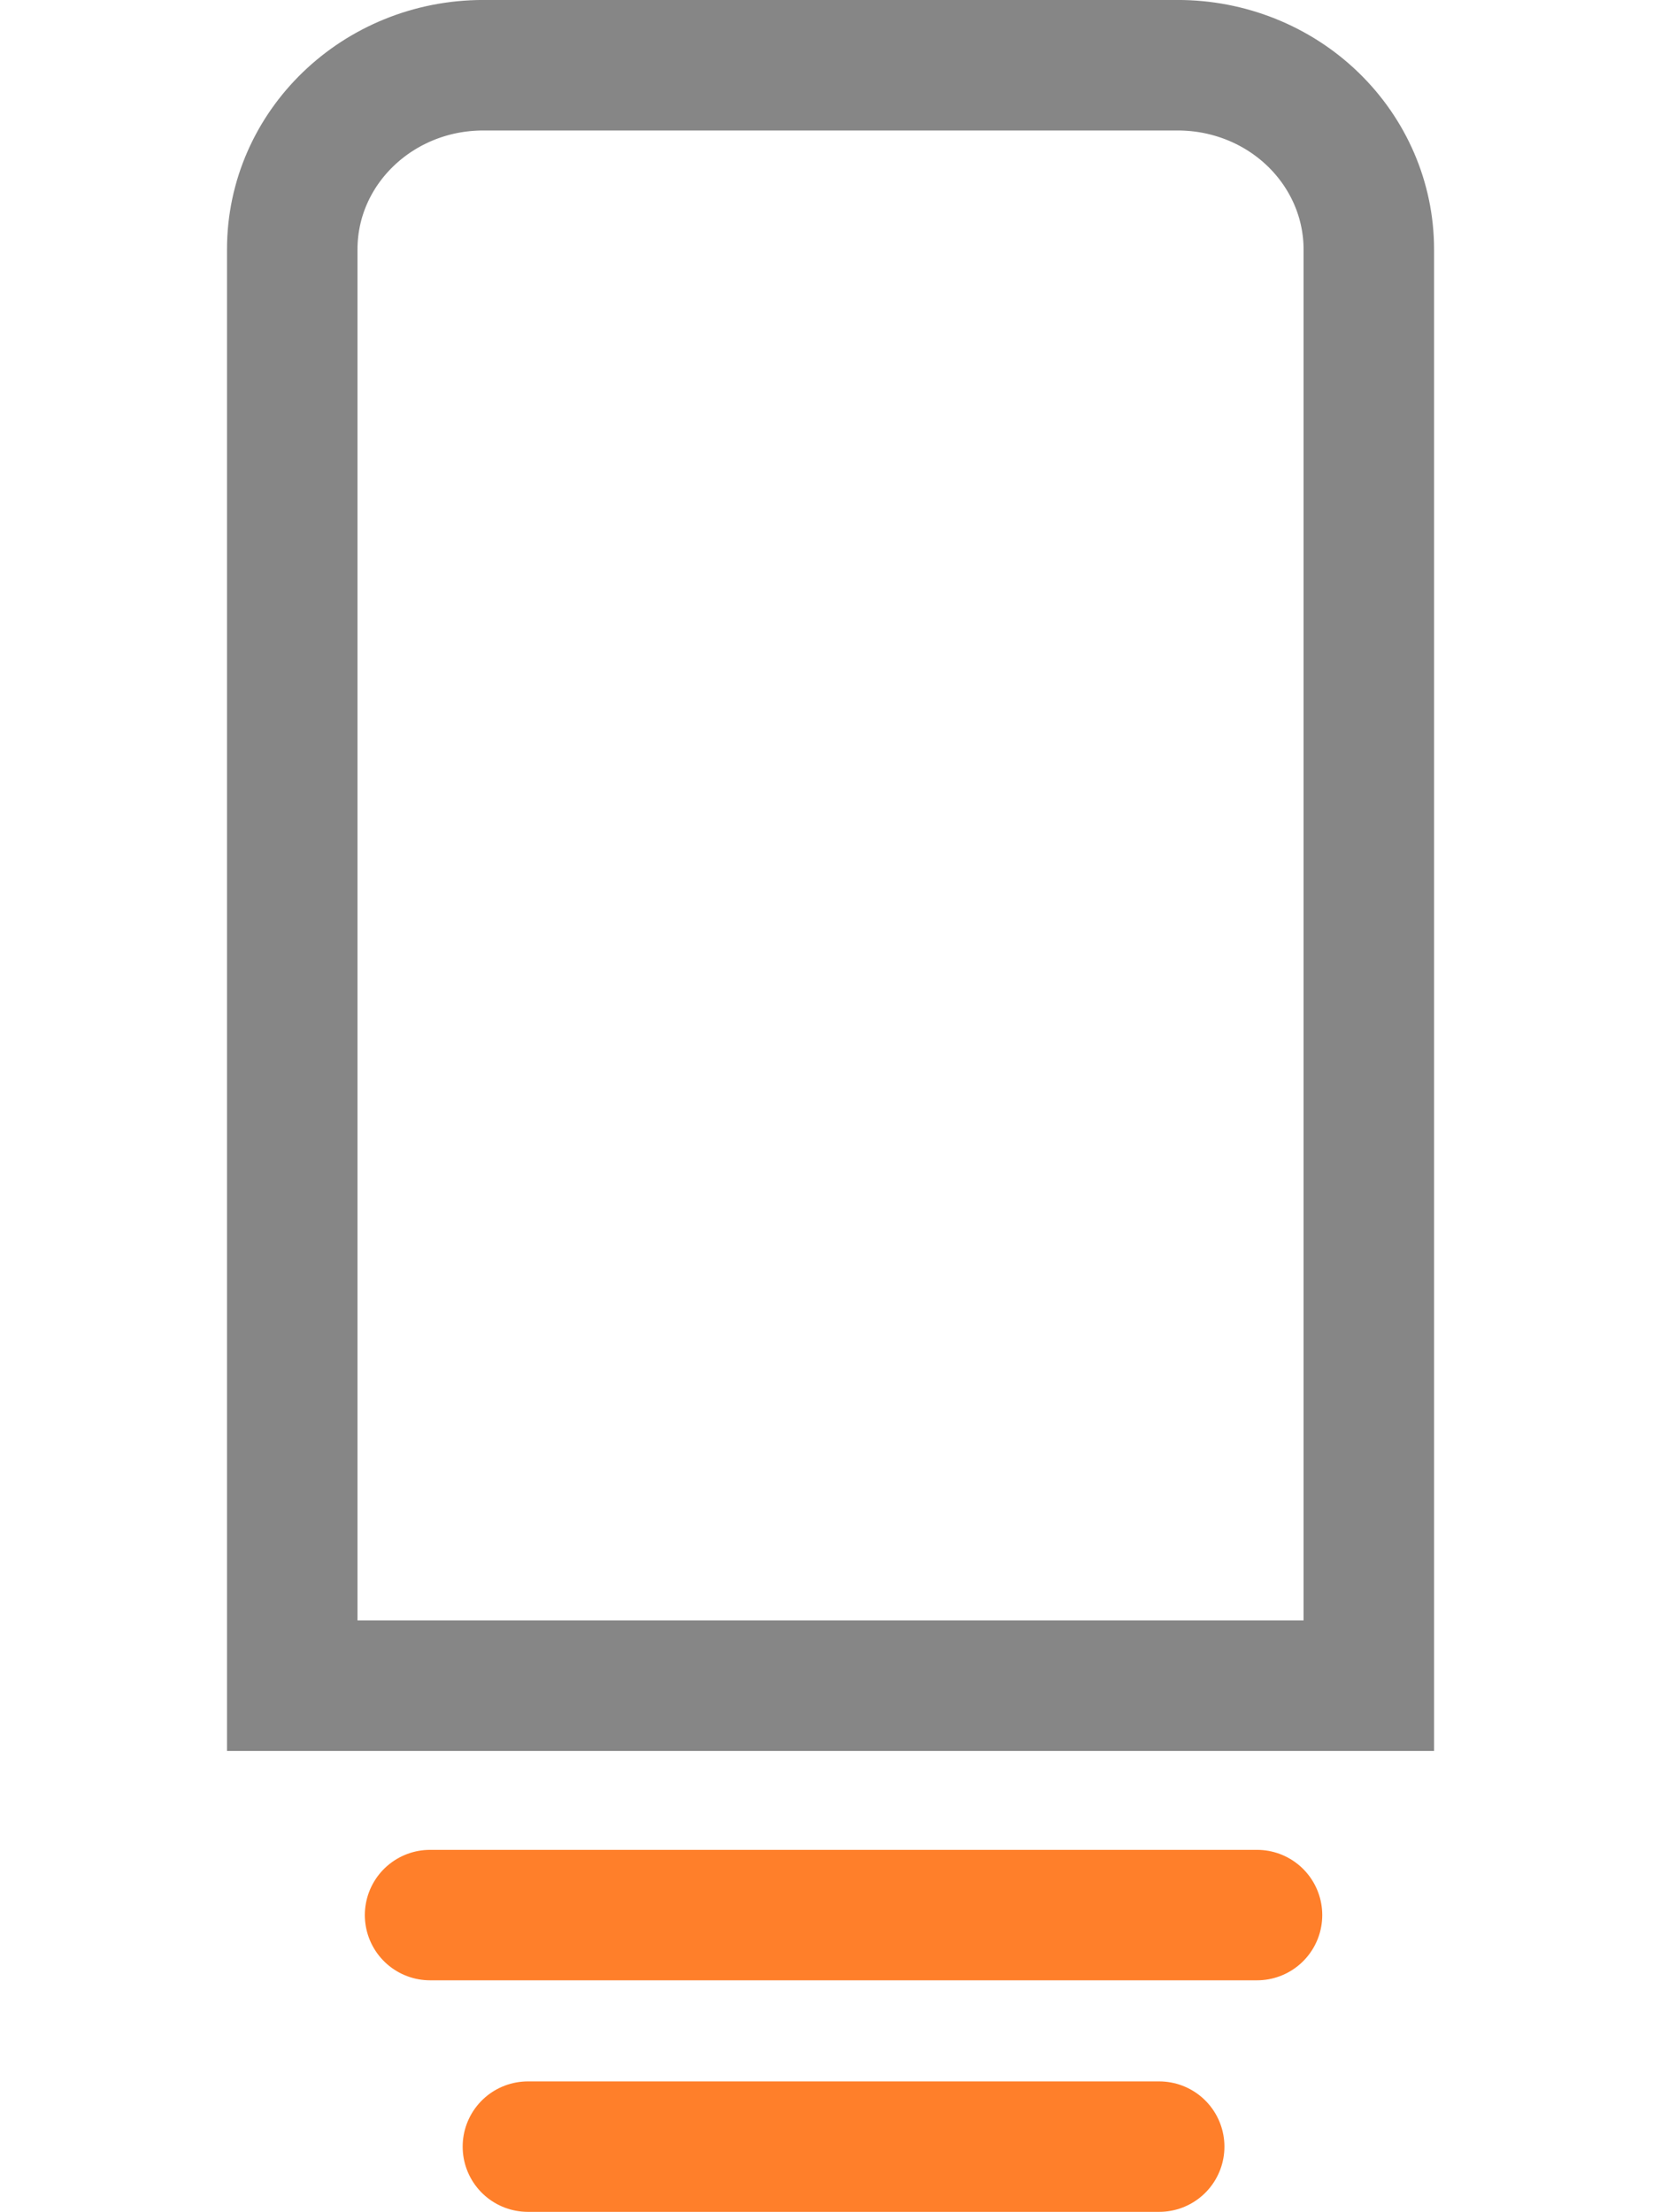 <svg xmlns="http://www.w3.org/2000/svg" viewBox="-1 -1 25.468 33.911" preserveAspectRatio="xMidYMid meet" width="25.468" height="33.911">
  <path d="M7.094 31.911h9.68m-11.18-3.55h12.68" stroke="#ff7f2a" stroke-width="2" fill="#ff7f2a" stroke-linecap="round"/>
  <path d="M6.41 0h10.649c.777 0 1.522.297 2.071.827s.858 1.247.858 1.996v22.021H3.481V2.823C3.481 1.264 4.792 0 6.41 0z" fill="none" stroke="#868686" stroke-width="2.001"/>
</svg>
